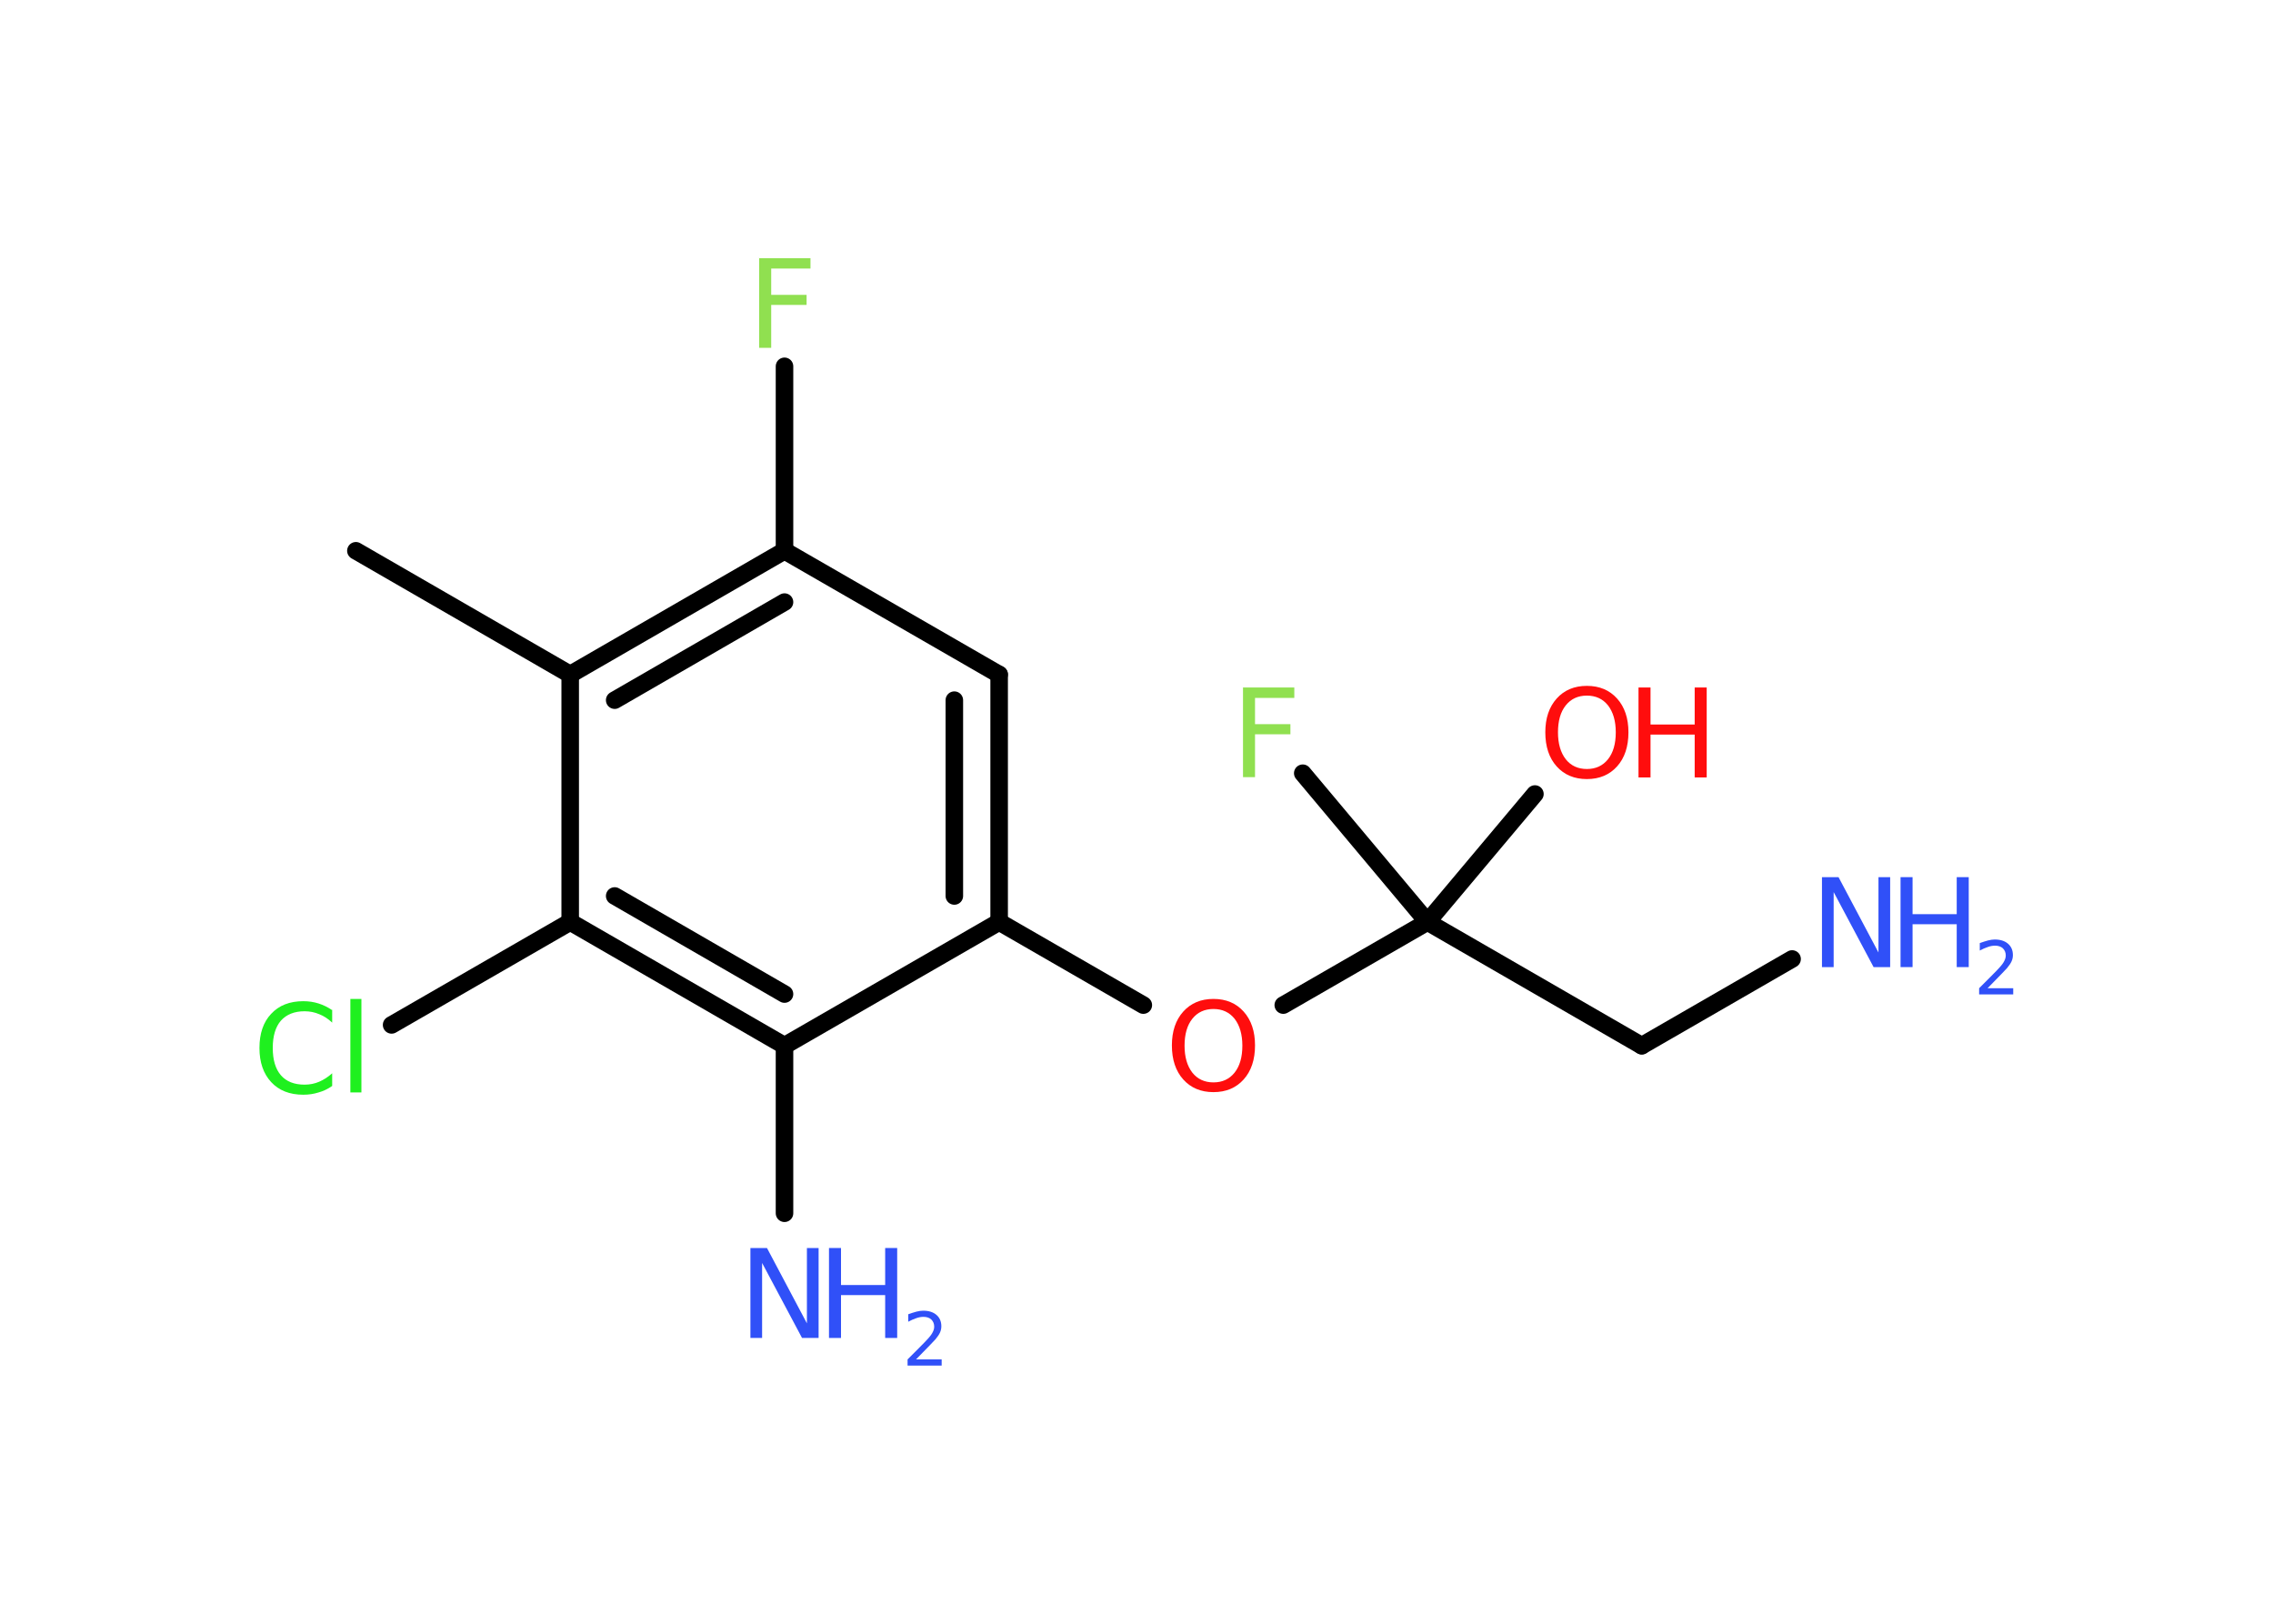 <?xml version='1.0' encoding='UTF-8'?>
<!DOCTYPE svg PUBLIC "-//W3C//DTD SVG 1.1//EN" "http://www.w3.org/Graphics/SVG/1.1/DTD/svg11.dtd">
<svg version='1.2' xmlns='http://www.w3.org/2000/svg' xmlns:xlink='http://www.w3.org/1999/xlink' width='70.0mm' height='50.0mm' viewBox='0 0 70.0 50.0'>
  <desc>Generated by the Chemistry Development Kit (http://github.com/cdk)</desc>
  <g stroke-linecap='round' stroke-linejoin='round' stroke='#000000' stroke-width='.54' fill='#3050F8'>
    <rect x='.0' y='.0' width='70.0' height='50.0' fill='#FFFFFF' stroke='none'/>
    <g id='mol1' class='mol'>
      <line id='mol1bnd1' class='bond' x1='10.96' y1='16.96' x2='17.56' y2='20.77'/>
      <g id='mol1bnd2' class='bond'>
        <line x1='24.16' y1='16.96' x2='17.56' y2='20.77'/>
        <line x1='24.16' y1='18.54' x2='18.93' y2='21.56'/>
      </g>
      <line id='mol1bnd3' class='bond' x1='24.16' y1='16.96' x2='24.16' y2='11.28'/>
      <line id='mol1bnd4' class='bond' x1='24.16' y1='16.96' x2='30.77' y2='20.77'/>
      <g id='mol1bnd5' class='bond'>
        <line x1='30.77' y1='28.39' x2='30.77' y2='20.77'/>
        <line x1='29.39' y1='27.59' x2='29.39' y2='21.56'/>
      </g>
      <line id='mol1bnd6' class='bond' x1='30.77' y1='28.39' x2='35.21' y2='30.95'/>
      <line id='mol1bnd7' class='bond' x1='39.52' y1='30.95' x2='43.96' y2='28.39'/>
      <line id='mol1bnd8' class='bond' x1='43.96' y1='28.39' x2='47.27' y2='24.45'/>
      <line id='mol1bnd9' class='bond' x1='43.96' y1='28.39' x2='40.12' y2='23.81'/>
      <line id='mol1bnd10' class='bond' x1='43.96' y1='28.39' x2='50.56' y2='32.2'/>
      <line id='mol1bnd11' class='bond' x1='50.56' y1='32.2' x2='55.19' y2='29.53'/>
      <line id='mol1bnd12' class='bond' x1='30.77' y1='28.39' x2='24.16' y2='32.2'/>
      <line id='mol1bnd13' class='bond' x1='24.16' y1='32.2' x2='24.16' y2='37.36'/>
      <g id='mol1bnd14' class='bond'>
        <line x1='17.56' y1='28.39' x2='24.16' y2='32.2'/>
        <line x1='18.93' y1='27.59' x2='24.16' y2='30.61'/>
      </g>
      <line id='mol1bnd15' class='bond' x1='17.56' y1='20.77' x2='17.56' y2='28.39'/>
      <line id='mol1bnd16' class='bond' x1='17.56' y1='28.39' x2='12.06' y2='31.56'/>
      <path id='mol1atm4' class='atom' d='M23.37 7.95h1.59v.32h-1.21v.81h1.09v.31h-1.09v1.32h-.37v-2.77z' stroke='none' fill='#90E050'/>
      <path id='mol1atm7' class='atom' d='M37.37 31.07q-.41 .0 -.65 .3q-.24 .3 -.24 .83q.0 .52 .24 .83q.24 .3 .65 .3q.41 .0 .65 -.3q.24 -.3 .24 -.83q.0 -.52 -.24 -.83q-.24 -.3 -.65 -.3zM37.37 30.76q.58 .0 .93 .39q.35 .39 .35 1.04q.0 .66 -.35 1.05q-.35 .39 -.93 .39q-.58 .0 -.93 -.39q-.35 -.39 -.35 -1.05q.0 -.65 .35 -1.04q.35 -.39 .93 -.39z' stroke='none' fill='#FF0D0D'/>
      <g id='mol1atm9' class='atom'>
        <path d='M48.87 21.42q-.41 .0 -.65 .3q-.24 .3 -.24 .83q.0 .52 .24 .83q.24 .3 .65 .3q.41 .0 .65 -.3q.24 -.3 .24 -.83q.0 -.52 -.24 -.83q-.24 -.3 -.65 -.3zM48.87 21.12q.58 .0 .93 .39q.35 .39 .35 1.04q.0 .66 -.35 1.05q-.35 .39 -.93 .39q-.58 .0 -.93 -.39q-.35 -.39 -.35 -1.05q.0 -.65 .35 -1.04q.35 -.39 .93 -.39z' stroke='none' fill='#FF0D0D'/>
        <path d='M50.46 21.17h.37v1.14h1.36v-1.14h.37v2.77h-.37v-1.32h-1.36v1.32h-.37v-2.77z' stroke='none' fill='#FF0D0D'/>
      </g>
      <path id='mol1atm10' class='atom' d='M38.27 21.17h1.59v.32h-1.21v.81h1.09v.31h-1.09v1.32h-.37v-2.77z' stroke='none' fill='#90E050'/>
      <g id='mol1atm12' class='atom'>
        <path d='M56.12 27.01h.5l1.23 2.32v-2.32h.36v2.77h-.51l-1.23 -2.31v2.31h-.36v-2.77z' stroke='none'/>
        <path d='M58.53 27.01h.37v1.14h1.36v-1.14h.37v2.77h-.37v-1.32h-1.36v1.32h-.37v-2.77z' stroke='none'/>
        <path d='M61.22 30.43h.78v.19h-1.05v-.19q.13 -.13 .35 -.35q.22 -.22 .28 -.29q.11 -.12 .15 -.21q.04 -.08 .04 -.16q.0 -.13 -.09 -.22q-.09 -.08 -.24 -.08q-.11 .0 -.22 .04q-.12 .04 -.25 .11v-.23q.14 -.05 .25 -.08q.12 -.03 .21 -.03q.26 .0 .41 .13q.15 .13 .15 .35q.0 .1 -.04 .19q-.04 .09 -.14 .21q-.03 .03 -.18 .19q-.15 .15 -.42 .43z' stroke='none'/>
      </g>
      <g id='mol1atm14' class='atom'>
        <path d='M23.12 38.43h.5l1.23 2.32v-2.32h.36v2.77h-.51l-1.23 -2.31v2.31h-.36v-2.77z' stroke='none'/>
        <path d='M25.53 38.43h.37v1.14h1.36v-1.14h.37v2.77h-.37v-1.32h-1.36v1.32h-.37v-2.77z' stroke='none'/>
        <path d='M28.22 41.86h.78v.19h-1.05v-.19q.13 -.13 .35 -.35q.22 -.22 .28 -.29q.11 -.12 .15 -.21q.04 -.08 .04 -.16q.0 -.13 -.09 -.22q-.09 -.08 -.24 -.08q-.11 .0 -.22 .04q-.12 .04 -.25 .11v-.23q.14 -.05 .25 -.08q.12 -.03 .21 -.03q.26 .0 .41 .13q.15 .13 .15 .35q.0 .1 -.04 .19q-.04 .09 -.14 .21q-.03 .03 -.18 .19q-.15 .15 -.42 .43z' stroke='none'/>
      </g>
      <path id='mol1atm16' class='atom' d='M10.23 31.09v.4q-.19 -.18 -.4 -.26q-.21 -.09 -.45 -.09q-.47 .0 -.73 .29q-.25 .29 -.25 .84q.0 .55 .25 .84q.25 .29 .73 .29q.24 .0 .45 -.09q.21 -.09 .4 -.26v.39q-.2 .14 -.42 .2q-.22 .07 -.47 .07q-.63 .0 -.99 -.39q-.36 -.39 -.36 -1.05q.0 -.67 .36 -1.05q.36 -.39 .99 -.39q.25 .0 .47 .07q.22 .07 .41 .2zM10.79 30.76h.34v2.88h-.34v-2.88z' stroke='none' fill='#1FF01F'/>
    </g>
  </g>
</svg>
